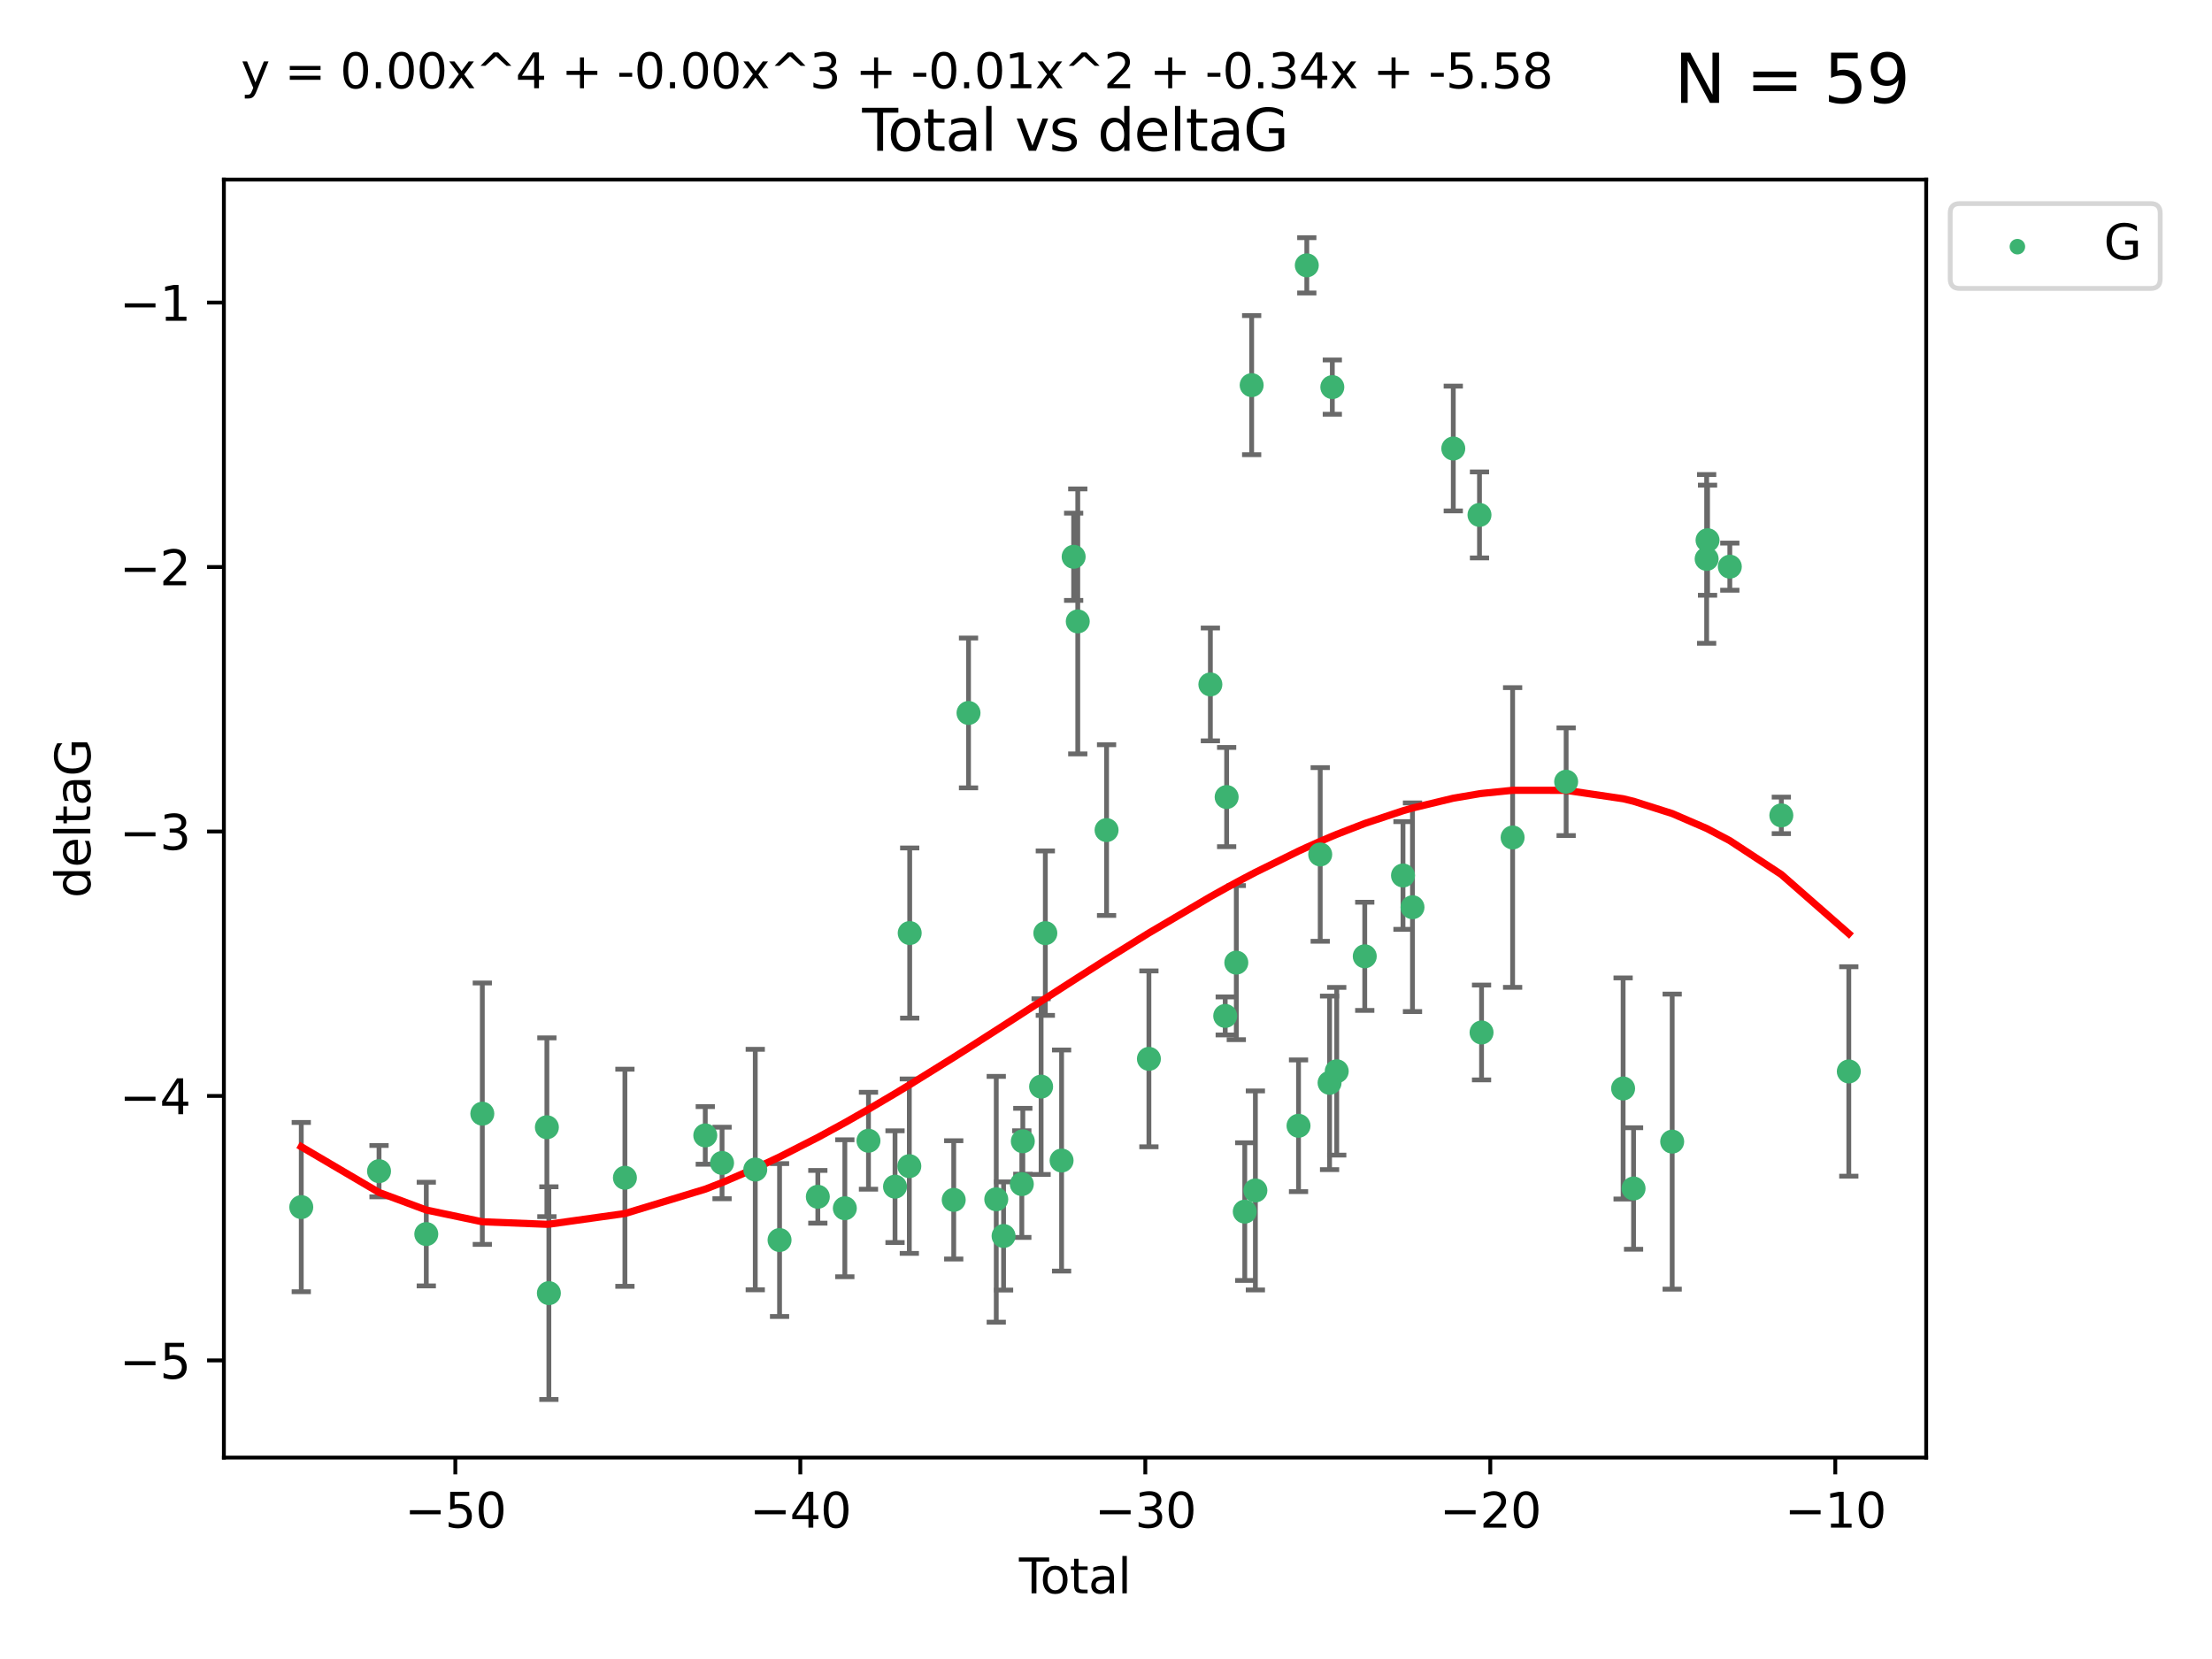 <?xml version="1.0" encoding="utf-8" standalone="no"?>
<!DOCTYPE svg PUBLIC "-//W3C//DTD SVG 1.1//EN"
  "http://www.w3.org/Graphics/SVG/1.1/DTD/svg11.dtd">
<svg xmlns:xlink="http://www.w3.org/1999/xlink" width="460.8pt" height="345.6pt" viewBox="0 0 460.8 345.6" xmlns="http://www.w3.org/2000/svg" version="1.1">
 <defs>
  <style type="text/css">*{stroke-linejoin: round; stroke-linecap: butt}</style>
 </defs>
 <g id="figure_1">
  <g id="patch_1">
   <path d="M 0 345.6 
L 460.8 345.6 
L 460.8 0 
L 0 0 
z
" style="fill: #ffffff"/>
  </g>
  <g id="axes_1">
   <g id="patch_2">
    <path d="M 46.64 303.64 
L 401.26 303.64 
L 401.26 37.411 
L 46.64 37.411 
z
" style="fill: #ffffff"/>
   </g>
   <g id="PathCollection_1">
    <defs>
     <path id="m320d00178c" d="M 0 1.118 
C 0.297 1.118 0.581 1 0.791 0.791 
C 1 0.581 1.118 0.297 1.118 0 
C 1.118 -0.297 1 -0.581 0.791 -0.791 
C 0.581 -1 0.297 -1.118 0 -1.118 
C -0.297 -1.118 -0.581 -1 -0.791 -0.791 
C -1 -0.581 -1.118 -0.297 -1.118 0 
C -1.118 0.297 -1 0.581 -0.791 0.791 
C -0.581 1 -0.297 1.118 0 1.118 
z
" style="stroke: #3cb371"/>
    </defs>
    <g clip-path="url(#p2195722dbd)">
     <use xlink:href="#m320d00178c" x="62.759" y="251.46" style="fill: #3cb371; stroke: #3cb371"/>
     <use xlink:href="#m320d00178c" x="78.96" y="243.977" style="fill: #3cb371; stroke: #3cb371"/>
     <use xlink:href="#m320d00178c" x="88.805" y="257.08" style="fill: #3cb371; stroke: #3cb371"/>
     <use xlink:href="#m320d00178c" x="100.475" y="232.001" style="fill: #3cb371; stroke: #3cb371"/>
     <use xlink:href="#m320d00178c" x="113.926" y="234.826" style="fill: #3cb371; stroke: #3cb371"/>
     <use xlink:href="#m320d00178c" x="114.341" y="269.383" style="fill: #3cb371; stroke: #3cb371"/>
     <use xlink:href="#m320d00178c" x="130.182" y="245.348" style="fill: #3cb371; stroke: #3cb371"/>
     <use xlink:href="#m320d00178c" x="146.922" y="236.528" style="fill: #3cb371; stroke: #3cb371"/>
     <use xlink:href="#m320d00178c" x="150.418" y="242.265" style="fill: #3cb371; stroke: #3cb371"/>
     <use xlink:href="#m320d00178c" x="157.336" y="243.641" style="fill: #3cb371; stroke: #3cb371"/>
     <use xlink:href="#m320d00178c" x="162.396" y="258.322" style="fill: #3cb371; stroke: #3cb371"/>
     <use xlink:href="#m320d00178c" x="170.369" y="249.312" style="fill: #3cb371; stroke: #3cb371"/>
     <use xlink:href="#m320d00178c" x="175.995" y="251.701" style="fill: #3cb371; stroke: #3cb371"/>
     <use xlink:href="#m320d00178c" x="180.92" y="237.637" style="fill: #3cb371; stroke: #3cb371"/>
     <use xlink:href="#m320d00178c" x="186.45" y="247.203" style="fill: #3cb371; stroke: #3cb371"/>
     <use xlink:href="#m320d00178c" x="189.429" y="242.932" style="fill: #3cb371; stroke: #3cb371"/>
     <use xlink:href="#m320d00178c" x="189.507" y="194.371" style="fill: #3cb371; stroke: #3cb371"/>
     <use xlink:href="#m320d00178c" x="198.678" y="249.955" style="fill: #3cb371; stroke: #3cb371"/>
     <use xlink:href="#m320d00178c" x="201.76" y="148.521" style="fill: #3cb371; stroke: #3cb371"/>
     <use xlink:href="#m320d00178c" x="207.539" y="249.833" style="fill: #3cb371; stroke: #3cb371"/>
     <use xlink:href="#m320d00178c" x="209.063" y="257.479" style="fill: #3cb371; stroke: #3cb371"/>
     <use xlink:href="#m320d00178c" x="212.864" y="246.67" style="fill: #3cb371; stroke: #3cb371"/>
     <use xlink:href="#m320d00178c" x="213.072" y="237.745" style="fill: #3cb371; stroke: #3cb371"/>
     <use xlink:href="#m320d00178c" x="216.882" y="226.364" style="fill: #3cb371; stroke: #3cb371"/>
     <use xlink:href="#m320d00178c" x="217.762" y="194.392" style="fill: #3cb371; stroke: #3cb371"/>
     <use xlink:href="#m320d00178c" x="221.148" y="241.76" style="fill: #3cb371; stroke: #3cb371"/>
     <use xlink:href="#m320d00178c" x="223.661" y="115.986" style="fill: #3cb371; stroke: #3cb371"/>
     <use xlink:href="#m320d00178c" x="224.519" y="129.453" style="fill: #3cb371; stroke: #3cb371"/>
     <use xlink:href="#m320d00178c" x="230.518" y="172.924" style="fill: #3cb371; stroke: #3cb371"/>
     <use xlink:href="#m320d00178c" x="239.339" y="220.579" style="fill: #3cb371; stroke: #3cb371"/>
     <use xlink:href="#m320d00178c" x="252.143" y="142.577" style="fill: #3cb371; stroke: #3cb371"/>
     <use xlink:href="#m320d00178c" x="255.236" y="211.638" style="fill: #3cb371; stroke: #3cb371"/>
     <use xlink:href="#m320d00178c" x="255.533" y="166.039" style="fill: #3cb371; stroke: #3cb371"/>
     <use xlink:href="#m320d00178c" x="257.546" y="200.533" style="fill: #3cb371; stroke: #3cb371"/>
     <use xlink:href="#m320d00178c" x="259.309" y="252.404" style="fill: #3cb371; stroke: #3cb371"/>
     <use xlink:href="#m320d00178c" x="260.744" y="80.232" style="fill: #3cb371; stroke: #3cb371"/>
     <use xlink:href="#m320d00178c" x="261.52" y="247.993" style="fill: #3cb371; stroke: #3cb371"/>
     <use xlink:href="#m320d00178c" x="270.506" y="234.52" style="fill: #3cb371; stroke: #3cb371"/>
     <use xlink:href="#m320d00178c" x="272.23" y="55.274" style="fill: #3cb371; stroke: #3cb371"/>
     <use xlink:href="#m320d00178c" x="275.026" y="177.996" style="fill: #3cb371; stroke: #3cb371"/>
     <use xlink:href="#m320d00178c" x="276.974" y="225.576" style="fill: #3cb371; stroke: #3cb371"/>
     <use xlink:href="#m320d00178c" x="277.547" y="80.641" style="fill: #3cb371; stroke: #3cb371"/>
     <use xlink:href="#m320d00178c" x="278.466" y="223.162" style="fill: #3cb371; stroke: #3cb371"/>
     <use xlink:href="#m320d00178c" x="284.303" y="199.216" style="fill: #3cb371; stroke: #3cb371"/>
     <use xlink:href="#m320d00178c" x="292.268" y="182.379" style="fill: #3cb371; stroke: #3cb371"/>
     <use xlink:href="#m320d00178c" x="294.248" y="188.994" style="fill: #3cb371; stroke: #3cb371"/>
     <use xlink:href="#m320d00178c" x="302.745" y="93.435" style="fill: #3cb371; stroke: #3cb371"/>
     <use xlink:href="#m320d00178c" x="308.205" y="107.266" style="fill: #3cb371; stroke: #3cb371"/>
     <use xlink:href="#m320d00178c" x="308.635" y="215.083" style="fill: #3cb371; stroke: #3cb371"/>
     <use xlink:href="#m320d00178c" x="315.106" y="174.464" style="fill: #3cb371; stroke: #3cb371"/>
     <use xlink:href="#m320d00178c" x="326.257" y="162.844" style="fill: #3cb371; stroke: #3cb371"/>
     <use xlink:href="#m320d00178c" x="338.124" y="226.749" style="fill: #3cb371; stroke: #3cb371"/>
     <use xlink:href="#m320d00178c" x="340.301" y="247.584" style="fill: #3cb371; stroke: #3cb371"/>
     <use xlink:href="#m320d00178c" x="348.347" y="237.821" style="fill: #3cb371; stroke: #3cb371"/>
     <use xlink:href="#m320d00178c" x="355.525" y="116.434" style="fill: #3cb371; stroke: #3cb371"/>
     <use xlink:href="#m320d00178c" x="355.713" y="112.537" style="fill: #3cb371; stroke: #3cb371"/>
     <use xlink:href="#m320d00178c" x="360.353" y="118.044" style="fill: #3cb371; stroke: #3cb371"/>
     <use xlink:href="#m320d00178c" x="371.084" y="169.857" style="fill: #3cb371; stroke: #3cb371"/>
     <use xlink:href="#m320d00178c" x="385.141" y="223.204" style="fill: #3cb371; stroke: #3cb371"/>
    </g>
   </g>
   <g id="matplotlib.axis_1">
    <g id="xtick_1">
     <g id="line2d_1">
      <defs>
       <path id="m85fc55cc46" d="M 0 0 
L 0 3.5 
" style="stroke: #000000; stroke-width: 0.8"/>
      </defs>
      <g>
       <use xlink:href="#m85fc55cc46" x="94.853" y="303.64" style="stroke: #000000; stroke-width: 0.8"/>
      </g>
     </g>
     <g id="text_1">
      <!-- −50 -->
      <g transform="translate(84.301 318.238)scale(0.1 -0.1)">
       <defs>
        <path id="DejaVuSans-2212" d="M 678 2272 
L 4684 2272 
L 4684 1741 
L 678 1741 
L 678 2272 
z
" transform="scale(0.016)"/>
        <path id="DejaVuSans-35" d="M 691 4666 
L 3169 4666 
L 3169 4134 
L 1269 4134 
L 1269 2991 
Q 1406 3038 1543 3061 
Q 1681 3084 1819 3084 
Q 2600 3084 3056 2656 
Q 3513 2228 3513 1497 
Q 3513 744 3044 326 
Q 2575 -91 1722 -91 
Q 1428 -91 1123 -41 
Q 819 9 494 109 
L 494 744 
Q 775 591 1075 516 
Q 1375 441 1709 441 
Q 2250 441 2565 725 
Q 2881 1009 2881 1497 
Q 2881 1984 2565 2268 
Q 2250 2553 1709 2553 
Q 1456 2553 1204 2497 
Q 953 2441 691 2322 
L 691 4666 
z
" transform="scale(0.016)"/>
        <path id="DejaVuSans-30" d="M 2034 4250 
Q 1547 4250 1301 3770 
Q 1056 3291 1056 2328 
Q 1056 1369 1301 889 
Q 1547 409 2034 409 
Q 2525 409 2770 889 
Q 3016 1369 3016 2328 
Q 3016 3291 2770 3770 
Q 2525 4250 2034 4250 
z
M 2034 4750 
Q 2819 4750 3233 4129 
Q 3647 3509 3647 2328 
Q 3647 1150 3233 529 
Q 2819 -91 2034 -91 
Q 1250 -91 836 529 
Q 422 1150 422 2328 
Q 422 3509 836 4129 
Q 1250 4750 2034 4750 
z
" transform="scale(0.016)"/>
       </defs>
       <use xlink:href="#DejaVuSans-2212"/>
       <use xlink:href="#DejaVuSans-35" x="83.789"/>
       <use xlink:href="#DejaVuSans-30" x="147.412"/>
      </g>
     </g>
    </g>
    <g id="xtick_2">
     <g id="line2d_2">
      <g>
       <use xlink:href="#m85fc55cc46" x="166.721" y="303.64" style="stroke: #000000; stroke-width: 0.8"/>
      </g>
     </g>
     <g id="text_2">
      <!-- −40 -->
      <g transform="translate(156.168 318.238)scale(0.1 -0.1)">
       <defs>
        <path id="DejaVuSans-34" d="M 2419 4116 
L 825 1625 
L 2419 1625 
L 2419 4116 
z
M 2253 4666 
L 3047 4666 
L 3047 1625 
L 3713 1625 
L 3713 1100 
L 3047 1100 
L 3047 0 
L 2419 0 
L 2419 1100 
L 313 1100 
L 313 1709 
L 2253 4666 
z
" transform="scale(0.016)"/>
       </defs>
       <use xlink:href="#DejaVuSans-2212"/>
       <use xlink:href="#DejaVuSans-34" x="83.789"/>
       <use xlink:href="#DejaVuSans-30" x="147.412"/>
      </g>
     </g>
    </g>
    <g id="xtick_3">
     <g id="line2d_3">
      <g>
       <use xlink:href="#m85fc55cc46" x="238.588" y="303.64" style="stroke: #000000; stroke-width: 0.8"/>
      </g>
     </g>
     <g id="text_3">
      <!-- −30 -->
      <g transform="translate(228.036 318.238)scale(0.1 -0.1)">
       <defs>
        <path id="DejaVuSans-33" d="M 2597 2516 
Q 3050 2419 3304 2112 
Q 3559 1806 3559 1356 
Q 3559 666 3084 287 
Q 2609 -91 1734 -91 
Q 1441 -91 1130 -33 
Q 819 25 488 141 
L 488 750 
Q 750 597 1062 519 
Q 1375 441 1716 441 
Q 2309 441 2620 675 
Q 2931 909 2931 1356 
Q 2931 1769 2642 2001 
Q 2353 2234 1838 2234 
L 1294 2234 
L 1294 2753 
L 1863 2753 
Q 2328 2753 2575 2939 
Q 2822 3125 2822 3475 
Q 2822 3834 2567 4026 
Q 2313 4219 1838 4219 
Q 1578 4219 1281 4162 
Q 984 4106 628 3988 
L 628 4550 
Q 988 4650 1302 4700 
Q 1616 4750 1894 4750 
Q 2613 4750 3031 4423 
Q 3450 4097 3450 3541 
Q 3450 3153 3228 2886 
Q 3006 2619 2597 2516 
z
" transform="scale(0.016)"/>
       </defs>
       <use xlink:href="#DejaVuSans-2212"/>
       <use xlink:href="#DejaVuSans-33" x="83.789"/>
       <use xlink:href="#DejaVuSans-30" x="147.412"/>
      </g>
     </g>
    </g>
    <g id="xtick_4">
     <g id="line2d_4">
      <g>
       <use xlink:href="#m85fc55cc46" x="310.456" y="303.64" style="stroke: #000000; stroke-width: 0.8"/>
      </g>
     </g>
     <g id="text_4">
      <!-- −20 -->
      <g transform="translate(299.904 318.238)scale(0.1 -0.1)">
       <defs>
        <path id="DejaVuSans-32" d="M 1228 531 
L 3431 531 
L 3431 0 
L 469 0 
L 469 531 
Q 828 903 1448 1529 
Q 2069 2156 2228 2338 
Q 2531 2678 2651 2914 
Q 2772 3150 2772 3378 
Q 2772 3750 2511 3984 
Q 2250 4219 1831 4219 
Q 1534 4219 1204 4116 
Q 875 4013 500 3803 
L 500 4441 
Q 881 4594 1212 4672 
Q 1544 4750 1819 4750 
Q 2544 4750 2975 4387 
Q 3406 4025 3406 3419 
Q 3406 3131 3298 2873 
Q 3191 2616 2906 2266 
Q 2828 2175 2409 1742 
Q 1991 1309 1228 531 
z
" transform="scale(0.016)"/>
       </defs>
       <use xlink:href="#DejaVuSans-2212"/>
       <use xlink:href="#DejaVuSans-32" x="83.789"/>
       <use xlink:href="#DejaVuSans-30" x="147.412"/>
      </g>
     </g>
    </g>
    <g id="xtick_5">
     <g id="line2d_5">
      <g>
       <use xlink:href="#m85fc55cc46" x="382.324" y="303.64" style="stroke: #000000; stroke-width: 0.8"/>
      </g>
     </g>
     <g id="text_5">
      <!-- −10 -->
      <g transform="translate(371.771 318.238)scale(0.1 -0.1)">
       <defs>
        <path id="DejaVuSans-31" d="M 794 531 
L 1825 531 
L 1825 4091 
L 703 3866 
L 703 4441 
L 1819 4666 
L 2450 4666 
L 2450 531 
L 3481 531 
L 3481 0 
L 794 0 
L 794 531 
z
" transform="scale(0.016)"/>
       </defs>
       <use xlink:href="#DejaVuSans-2212"/>
       <use xlink:href="#DejaVuSans-31" x="83.789"/>
       <use xlink:href="#DejaVuSans-30" x="147.412"/>
      </g>
     </g>
    </g>
    <g id="text_6">
     <!-- Total -->
     <g transform="translate(212.273 331.917)scale(0.1 -0.1)">
      <defs>
       <path id="DejaVuSans-54" d="M -19 4666 
L 3928 4666 
L 3928 4134 
L 2272 4134 
L 2272 0 
L 1638 0 
L 1638 4134 
L -19 4134 
L -19 4666 
z
" transform="scale(0.016)"/>
       <path id="DejaVuSans-6f" d="M 1959 3097 
Q 1497 3097 1228 2736 
Q 959 2375 959 1747 
Q 959 1119 1226 758 
Q 1494 397 1959 397 
Q 2419 397 2687 759 
Q 2956 1122 2956 1747 
Q 2956 2369 2687 2733 
Q 2419 3097 1959 3097 
z
M 1959 3584 
Q 2709 3584 3137 3096 
Q 3566 2609 3566 1747 
Q 3566 888 3137 398 
Q 2709 -91 1959 -91 
Q 1206 -91 779 398 
Q 353 888 353 1747 
Q 353 2609 779 3096 
Q 1206 3584 1959 3584 
z
" transform="scale(0.016)"/>
       <path id="DejaVuSans-74" d="M 1172 4494 
L 1172 3500 
L 2356 3500 
L 2356 3053 
L 1172 3053 
L 1172 1153 
Q 1172 725 1289 603 
Q 1406 481 1766 481 
L 2356 481 
L 2356 0 
L 1766 0 
Q 1100 0 847 248 
Q 594 497 594 1153 
L 594 3053 
L 172 3053 
L 172 3500 
L 594 3500 
L 594 4494 
L 1172 4494 
z
" transform="scale(0.016)"/>
       <path id="DejaVuSans-61" d="M 2194 1759 
Q 1497 1759 1228 1600 
Q 959 1441 959 1056 
Q 959 750 1161 570 
Q 1363 391 1709 391 
Q 2188 391 2477 730 
Q 2766 1069 2766 1631 
L 2766 1759 
L 2194 1759 
z
M 3341 1997 
L 3341 0 
L 2766 0 
L 2766 531 
Q 2569 213 2275 61 
Q 1981 -91 1556 -91 
Q 1019 -91 701 211 
Q 384 513 384 1019 
Q 384 1609 779 1909 
Q 1175 2209 1959 2209 
L 2766 2209 
L 2766 2266 
Q 2766 2663 2505 2880 
Q 2244 3097 1772 3097 
Q 1472 3097 1187 3025 
Q 903 2953 641 2809 
L 641 3341 
Q 956 3463 1253 3523 
Q 1550 3584 1831 3584 
Q 2591 3584 2966 3190 
Q 3341 2797 3341 1997 
z
" transform="scale(0.016)"/>
       <path id="DejaVuSans-6c" d="M 603 4863 
L 1178 4863 
L 1178 0 
L 603 0 
L 603 4863 
z
" transform="scale(0.016)"/>
      </defs>
      <use xlink:href="#DejaVuSans-54"/>
      <use xlink:href="#DejaVuSans-6f" x="44.084"/>
      <use xlink:href="#DejaVuSans-74" x="105.266"/>
      <use xlink:href="#DejaVuSans-61" x="144.475"/>
      <use xlink:href="#DejaVuSans-6c" x="205.754"/>
     </g>
    </g>
   </g>
   <g id="matplotlib.axis_2">
    <g id="ytick_1">
     <g id="line2d_6">
      <defs>
       <path id="mfdc7b30bdd" d="M 0 0 
L -3.5 0 
" style="stroke: #000000; stroke-width: 0.8"/>
      </defs>
      <g>
       <use xlink:href="#mfdc7b30bdd" x="46.64" y="283.398" style="stroke: #000000; stroke-width: 0.8"/>
      </g>
     </g>
     <g id="text_7">
      <!-- −5 -->
      <g transform="translate(24.898 287.197)scale(0.1 -0.1)">
       <use xlink:href="#DejaVuSans-2212"/>
       <use xlink:href="#DejaVuSans-35" x="83.789"/>
      </g>
     </g>
    </g>
    <g id="ytick_2">
     <g id="line2d_7">
      <g>
       <use xlink:href="#mfdc7b30bdd" x="46.64" y="228.306" style="stroke: #000000; stroke-width: 0.8"/>
      </g>
     </g>
     <g id="text_8">
      <!-- −4 -->
      <g transform="translate(24.898 232.105)scale(0.1 -0.1)">
       <use xlink:href="#DejaVuSans-2212"/>
       <use xlink:href="#DejaVuSans-34" x="83.789"/>
      </g>
     </g>
    </g>
    <g id="ytick_3">
     <g id="line2d_8">
      <g>
       <use xlink:href="#mfdc7b30bdd" x="46.64" y="173.213" style="stroke: #000000; stroke-width: 0.8"/>
      </g>
     </g>
     <g id="text_9">
      <!-- −3 -->
      <g transform="translate(24.898 177.012)scale(0.1 -0.1)">
       <use xlink:href="#DejaVuSans-2212"/>
       <use xlink:href="#DejaVuSans-33" x="83.789"/>
      </g>
     </g>
    </g>
    <g id="ytick_4">
     <g id="line2d_9">
      <g>
       <use xlink:href="#mfdc7b30bdd" x="46.64" y="118.12" style="stroke: #000000; stroke-width: 0.8"/>
      </g>
     </g>
     <g id="text_10">
      <!-- −2 -->
      <g transform="translate(24.898 121.919)scale(0.1 -0.1)">
       <use xlink:href="#DejaVuSans-2212"/>
       <use xlink:href="#DejaVuSans-32" x="83.789"/>
      </g>
     </g>
    </g>
    <g id="ytick_5">
     <g id="line2d_10">
      <g>
       <use xlink:href="#mfdc7b30bdd" x="46.64" y="63.027" style="stroke: #000000; stroke-width: 0.8"/>
      </g>
     </g>
     <g id="text_11">
      <!-- −1 -->
      <g transform="translate(24.898 66.827)scale(0.1 -0.1)">
       <use xlink:href="#DejaVuSans-2212"/>
       <use xlink:href="#DejaVuSans-31" x="83.789"/>
      </g>
     </g>
    </g>
    <g id="text_12">
     <!-- deltaG -->
     <g transform="translate(18.818 187.064)rotate(-90)scale(0.1 -0.1)">
      <defs>
       <path id="DejaVuSans-64" d="M 2906 2969 
L 2906 4863 
L 3481 4863 
L 3481 0 
L 2906 0 
L 2906 525 
Q 2725 213 2448 61 
Q 2172 -91 1784 -91 
Q 1150 -91 751 415 
Q 353 922 353 1747 
Q 353 2572 751 3078 
Q 1150 3584 1784 3584 
Q 2172 3584 2448 3432 
Q 2725 3281 2906 2969 
z
M 947 1747 
Q 947 1113 1208 752 
Q 1469 391 1925 391 
Q 2381 391 2643 752 
Q 2906 1113 2906 1747 
Q 2906 2381 2643 2742 
Q 2381 3103 1925 3103 
Q 1469 3103 1208 2742 
Q 947 2381 947 1747 
z
" transform="scale(0.016)"/>
       <path id="DejaVuSans-65" d="M 3597 1894 
L 3597 1613 
L 953 1613 
Q 991 1019 1311 708 
Q 1631 397 2203 397 
Q 2534 397 2845 478 
Q 3156 559 3463 722 
L 3463 178 
Q 3153 47 2828 -22 
Q 2503 -91 2169 -91 
Q 1331 -91 842 396 
Q 353 884 353 1716 
Q 353 2575 817 3079 
Q 1281 3584 2069 3584 
Q 2775 3584 3186 3129 
Q 3597 2675 3597 1894 
z
M 3022 2063 
Q 3016 2534 2758 2815 
Q 2500 3097 2075 3097 
Q 1594 3097 1305 2825 
Q 1016 2553 972 2059 
L 3022 2063 
z
" transform="scale(0.016)"/>
       <path id="DejaVuSans-47" d="M 3809 666 
L 3809 1919 
L 2778 1919 
L 2778 2438 
L 4434 2438 
L 4434 434 
Q 4069 175 3628 42 
Q 3188 -91 2688 -91 
Q 1594 -91 976 548 
Q 359 1188 359 2328 
Q 359 3472 976 4111 
Q 1594 4750 2688 4750 
Q 3144 4750 3555 4637 
Q 3966 4525 4313 4306 
L 4313 3634 
Q 3963 3931 3569 4081 
Q 3175 4231 2741 4231 
Q 1884 4231 1454 3753 
Q 1025 3275 1025 2328 
Q 1025 1384 1454 906 
Q 1884 428 2741 428 
Q 3075 428 3337 486 
Q 3600 544 3809 666 
z
" transform="scale(0.016)"/>
      </defs>
      <use xlink:href="#DejaVuSans-64"/>
      <use xlink:href="#DejaVuSans-65" x="63.477"/>
      <use xlink:href="#DejaVuSans-6c" x="125"/>
      <use xlink:href="#DejaVuSans-74" x="152.783"/>
      <use xlink:href="#DejaVuSans-61" x="191.992"/>
      <use xlink:href="#DejaVuSans-47" x="253.271"/>
     </g>
    </g>
   </g>
   <g id="LineCollection_1">
    <path d="M 62.759 269.092 
L 62.759 233.829 
" clip-path="url(#p2195722dbd)" style="fill: none; stroke: #696969"/>
    <path d="M 78.96 249.325 
L 78.96 238.63 
" clip-path="url(#p2195722dbd)" style="fill: none; stroke: #696969"/>
    <path d="M 88.805 267.88 
L 88.805 246.279 
" clip-path="url(#p2195722dbd)" style="fill: none; stroke: #696969"/>
    <path d="M 100.475 259.227 
L 100.475 204.776 
" clip-path="url(#p2195722dbd)" style="fill: none; stroke: #696969"/>
    <path d="M 113.926 253.445 
L 113.926 216.207 
" clip-path="url(#p2195722dbd)" style="fill: none; stroke: #696969"/>
    <path d="M 114.341 291.539 
L 114.341 247.227 
" clip-path="url(#p2195722dbd)" style="fill: none; stroke: #696969"/>
    <path d="M 130.182 267.963 
L 130.182 222.734 
" clip-path="url(#p2195722dbd)" style="fill: none; stroke: #696969"/>
    <path d="M 146.922 242.53 
L 146.922 230.526 
" clip-path="url(#p2195722dbd)" style="fill: none; stroke: #696969"/>
    <path d="M 150.418 249.716 
L 150.418 234.814 
" clip-path="url(#p2195722dbd)" style="fill: none; stroke: #696969"/>
    <path d="M 157.336 268.691 
L 157.336 218.592 
" clip-path="url(#p2195722dbd)" style="fill: none; stroke: #696969"/>
    <path d="M 162.396 274.245 
L 162.396 242.4 
" clip-path="url(#p2195722dbd)" style="fill: none; stroke: #696969"/>
    <path d="M 170.369 254.802 
L 170.369 243.822 
" clip-path="url(#p2195722dbd)" style="fill: none; stroke: #696969"/>
    <path d="M 175.995 265.966 
L 175.995 237.436 
" clip-path="url(#p2195722dbd)" style="fill: none; stroke: #696969"/>
    <path d="M 180.92 247.729 
L 180.92 227.544 
" clip-path="url(#p2195722dbd)" style="fill: none; stroke: #696969"/>
    <path d="M 186.45 258.838 
L 186.45 235.568 
" clip-path="url(#p2195722dbd)" style="fill: none; stroke: #696969"/>
    <path d="M 189.429 261.099 
L 189.429 224.764 
" clip-path="url(#p2195722dbd)" style="fill: none; stroke: #696969"/>
    <path d="M 189.507 212.092 
L 189.507 176.65 
" clip-path="url(#p2195722dbd)" style="fill: none; stroke: #696969"/>
    <path d="M 198.678 262.276 
L 198.678 237.633 
" clip-path="url(#p2195722dbd)" style="fill: none; stroke: #696969"/>
    <path d="M 201.76 164.126 
L 201.76 132.916 
" clip-path="url(#p2195722dbd)" style="fill: none; stroke: #696969"/>
    <path d="M 207.539 275.436 
L 207.539 224.23 
" clip-path="url(#p2195722dbd)" style="fill: none; stroke: #696969"/>
    <path d="M 209.063 268.748 
L 209.063 246.21 
" clip-path="url(#p2195722dbd)" style="fill: none; stroke: #696969"/>
    <path d="M 212.864 257.779 
L 212.864 235.561 
" clip-path="url(#p2195722dbd)" style="fill: none; stroke: #696969"/>
    <path d="M 213.072 244.605 
L 213.072 230.885 
" clip-path="url(#p2195722dbd)" style="fill: none; stroke: #696969"/>
    <path d="M 216.882 244.657 
L 216.882 208.07 
" clip-path="url(#p2195722dbd)" style="fill: none; stroke: #696969"/>
    <path d="M 217.762 211.519 
L 217.762 177.266 
" clip-path="url(#p2195722dbd)" style="fill: none; stroke: #696969"/>
    <path d="M 221.148 264.791 
L 221.148 218.73 
" clip-path="url(#p2195722dbd)" style="fill: none; stroke: #696969"/>
    <path d="M 223.661 125.071 
L 223.661 106.901 
" clip-path="url(#p2195722dbd)" style="fill: none; stroke: #696969"/>
    <path d="M 224.519 157.054 
L 224.519 101.852 
" clip-path="url(#p2195722dbd)" style="fill: none; stroke: #696969"/>
    <path d="M 230.518 190.704 
L 230.518 155.144 
" clip-path="url(#p2195722dbd)" style="fill: none; stroke: #696969"/>
    <path d="M 239.339 238.897 
L 239.339 202.262 
" clip-path="url(#p2195722dbd)" style="fill: none; stroke: #696969"/>
    <path d="M 252.143 154.332 
L 252.143 130.822 
" clip-path="url(#p2195722dbd)" style="fill: none; stroke: #696969"/>
    <path d="M 255.236 215.596 
L 255.236 207.68 
" clip-path="url(#p2195722dbd)" style="fill: none; stroke: #696969"/>
    <path d="M 255.533 176.372 
L 255.533 155.705 
" clip-path="url(#p2195722dbd)" style="fill: none; stroke: #696969"/>
    <path d="M 257.546 216.578 
L 257.546 184.488 
" clip-path="url(#p2195722dbd)" style="fill: none; stroke: #696969"/>
    <path d="M 259.309 266.745 
L 259.309 238.062 
" clip-path="url(#p2195722dbd)" style="fill: none; stroke: #696969"/>
    <path d="M 260.744 94.723 
L 260.744 65.741 
" clip-path="url(#p2195722dbd)" style="fill: none; stroke: #696969"/>
    <path d="M 261.52 268.722 
L 261.52 227.263 
" clip-path="url(#p2195722dbd)" style="fill: none; stroke: #696969"/>
    <path d="M 270.506 248.237 
L 270.506 220.803 
" clip-path="url(#p2195722dbd)" style="fill: none; stroke: #696969"/>
    <path d="M 272.23 61.035 
L 272.23 49.513 
" clip-path="url(#p2195722dbd)" style="fill: none; stroke: #696969"/>
    <path d="M 275.026 196.084 
L 275.026 159.908 
" clip-path="url(#p2195722dbd)" style="fill: none; stroke: #696969"/>
    <path d="M 276.974 243.651 
L 276.974 207.502 
" clip-path="url(#p2195722dbd)" style="fill: none; stroke: #696969"/>
    <path d="M 277.547 86.292 
L 277.547 74.989 
" clip-path="url(#p2195722dbd)" style="fill: none; stroke: #696969"/>
    <path d="M 278.466 240.632 
L 278.466 205.691 
" clip-path="url(#p2195722dbd)" style="fill: none; stroke: #696969"/>
    <path d="M 284.303 210.485 
L 284.303 187.947 
" clip-path="url(#p2195722dbd)" style="fill: none; stroke: #696969"/>
    <path d="M 292.268 193.597 
L 292.268 171.16 
" clip-path="url(#p2195722dbd)" style="fill: none; stroke: #696969"/>
    <path d="M 294.248 210.725 
L 294.248 167.263 
" clip-path="url(#p2195722dbd)" style="fill: none; stroke: #696969"/>
    <path d="M 302.745 106.434 
L 302.745 80.437 
" clip-path="url(#p2195722dbd)" style="fill: none; stroke: #696969"/>
    <path d="M 308.205 116.225 
L 308.205 98.307 
" clip-path="url(#p2195722dbd)" style="fill: none; stroke: #696969"/>
    <path d="M 308.635 224.964 
L 308.635 205.203 
" clip-path="url(#p2195722dbd)" style="fill: none; stroke: #696969"/>
    <path d="M 315.106 205.681 
L 315.106 143.247 
" clip-path="url(#p2195722dbd)" style="fill: none; stroke: #696969"/>
    <path d="M 326.257 174.063 
L 326.257 151.626 
" clip-path="url(#p2195722dbd)" style="fill: none; stroke: #696969"/>
    <path d="M 338.124 249.779 
L 338.124 203.719 
" clip-path="url(#p2195722dbd)" style="fill: none; stroke: #696969"/>
    <path d="M 340.301 260.242 
L 340.301 234.927 
" clip-path="url(#p2195722dbd)" style="fill: none; stroke: #696969"/>
    <path d="M 348.347 268.555 
L 348.347 207.088 
" clip-path="url(#p2195722dbd)" style="fill: none; stroke: #696969"/>
    <path d="M 355.525 134.01 
L 355.525 98.858 
" clip-path="url(#p2195722dbd)" style="fill: none; stroke: #696969"/>
    <path d="M 355.713 124.003 
L 355.713 101.07 
" clip-path="url(#p2195722dbd)" style="fill: none; stroke: #696969"/>
    <path d="M 360.353 122.954 
L 360.353 113.134 
" clip-path="url(#p2195722dbd)" style="fill: none; stroke: #696969"/>
    <path d="M 371.084 173.663 
L 371.084 166.05 
" clip-path="url(#p2195722dbd)" style="fill: none; stroke: #696969"/>
    <path d="M 385.141 245.02 
L 385.141 201.387 
" clip-path="url(#p2195722dbd)" style="fill: none; stroke: #696969"/>
   </g>
   <g id="line2d_11">
    <defs>
     <path id="m0a80d3f5f0" d="M 2 0 
L -2 -0 
" style="stroke: #696969"/>
    </defs>
    <g clip-path="url(#p2195722dbd)">
     <use xlink:href="#m0a80d3f5f0" x="62.759" y="269.092" style="fill: #696969; stroke: #696969"/>
     <use xlink:href="#m0a80d3f5f0" x="78.96" y="249.325" style="fill: #696969; stroke: #696969"/>
     <use xlink:href="#m0a80d3f5f0" x="88.805" y="267.88" style="fill: #696969; stroke: #696969"/>
     <use xlink:href="#m0a80d3f5f0" x="100.475" y="259.227" style="fill: #696969; stroke: #696969"/>
     <use xlink:href="#m0a80d3f5f0" x="113.926" y="253.445" style="fill: #696969; stroke: #696969"/>
     <use xlink:href="#m0a80d3f5f0" x="114.341" y="291.539" style="fill: #696969; stroke: #696969"/>
     <use xlink:href="#m0a80d3f5f0" x="130.182" y="267.963" style="fill: #696969; stroke: #696969"/>
     <use xlink:href="#m0a80d3f5f0" x="146.922" y="242.53" style="fill: #696969; stroke: #696969"/>
     <use xlink:href="#m0a80d3f5f0" x="150.418" y="249.716" style="fill: #696969; stroke: #696969"/>
     <use xlink:href="#m0a80d3f5f0" x="157.336" y="268.691" style="fill: #696969; stroke: #696969"/>
     <use xlink:href="#m0a80d3f5f0" x="162.396" y="274.245" style="fill: #696969; stroke: #696969"/>
     <use xlink:href="#m0a80d3f5f0" x="170.369" y="254.802" style="fill: #696969; stroke: #696969"/>
     <use xlink:href="#m0a80d3f5f0" x="175.995" y="265.966" style="fill: #696969; stroke: #696969"/>
     <use xlink:href="#m0a80d3f5f0" x="180.92" y="247.729" style="fill: #696969; stroke: #696969"/>
     <use xlink:href="#m0a80d3f5f0" x="186.45" y="258.838" style="fill: #696969; stroke: #696969"/>
     <use xlink:href="#m0a80d3f5f0" x="189.429" y="261.099" style="fill: #696969; stroke: #696969"/>
     <use xlink:href="#m0a80d3f5f0" x="189.507" y="212.092" style="fill: #696969; stroke: #696969"/>
     <use xlink:href="#m0a80d3f5f0" x="198.678" y="262.276" style="fill: #696969; stroke: #696969"/>
     <use xlink:href="#m0a80d3f5f0" x="201.76" y="164.126" style="fill: #696969; stroke: #696969"/>
     <use xlink:href="#m0a80d3f5f0" x="207.539" y="275.436" style="fill: #696969; stroke: #696969"/>
     <use xlink:href="#m0a80d3f5f0" x="209.063" y="268.748" style="fill: #696969; stroke: #696969"/>
     <use xlink:href="#m0a80d3f5f0" x="212.864" y="257.779" style="fill: #696969; stroke: #696969"/>
     <use xlink:href="#m0a80d3f5f0" x="213.072" y="244.605" style="fill: #696969; stroke: #696969"/>
     <use xlink:href="#m0a80d3f5f0" x="216.882" y="244.657" style="fill: #696969; stroke: #696969"/>
     <use xlink:href="#m0a80d3f5f0" x="217.762" y="211.519" style="fill: #696969; stroke: #696969"/>
     <use xlink:href="#m0a80d3f5f0" x="221.148" y="264.791" style="fill: #696969; stroke: #696969"/>
     <use xlink:href="#m0a80d3f5f0" x="223.661" y="125.071" style="fill: #696969; stroke: #696969"/>
     <use xlink:href="#m0a80d3f5f0" x="224.519" y="157.054" style="fill: #696969; stroke: #696969"/>
     <use xlink:href="#m0a80d3f5f0" x="230.518" y="190.704" style="fill: #696969; stroke: #696969"/>
     <use xlink:href="#m0a80d3f5f0" x="239.339" y="238.897" style="fill: #696969; stroke: #696969"/>
     <use xlink:href="#m0a80d3f5f0" x="252.143" y="154.332" style="fill: #696969; stroke: #696969"/>
     <use xlink:href="#m0a80d3f5f0" x="255.236" y="215.596" style="fill: #696969; stroke: #696969"/>
     <use xlink:href="#m0a80d3f5f0" x="255.533" y="176.372" style="fill: #696969; stroke: #696969"/>
     <use xlink:href="#m0a80d3f5f0" x="257.546" y="216.578" style="fill: #696969; stroke: #696969"/>
     <use xlink:href="#m0a80d3f5f0" x="259.309" y="266.745" style="fill: #696969; stroke: #696969"/>
     <use xlink:href="#m0a80d3f5f0" x="260.744" y="94.723" style="fill: #696969; stroke: #696969"/>
     <use xlink:href="#m0a80d3f5f0" x="261.52" y="268.722" style="fill: #696969; stroke: #696969"/>
     <use xlink:href="#m0a80d3f5f0" x="270.506" y="248.237" style="fill: #696969; stroke: #696969"/>
     <use xlink:href="#m0a80d3f5f0" x="272.23" y="61.035" style="fill: #696969; stroke: #696969"/>
     <use xlink:href="#m0a80d3f5f0" x="275.026" y="196.084" style="fill: #696969; stroke: #696969"/>
     <use xlink:href="#m0a80d3f5f0" x="276.974" y="243.651" style="fill: #696969; stroke: #696969"/>
     <use xlink:href="#m0a80d3f5f0" x="277.547" y="86.292" style="fill: #696969; stroke: #696969"/>
     <use xlink:href="#m0a80d3f5f0" x="278.466" y="240.632" style="fill: #696969; stroke: #696969"/>
     <use xlink:href="#m0a80d3f5f0" x="284.303" y="210.485" style="fill: #696969; stroke: #696969"/>
     <use xlink:href="#m0a80d3f5f0" x="292.268" y="193.597" style="fill: #696969; stroke: #696969"/>
     <use xlink:href="#m0a80d3f5f0" x="294.248" y="210.725" style="fill: #696969; stroke: #696969"/>
     <use xlink:href="#m0a80d3f5f0" x="302.745" y="106.434" style="fill: #696969; stroke: #696969"/>
     <use xlink:href="#m0a80d3f5f0" x="308.205" y="116.225" style="fill: #696969; stroke: #696969"/>
     <use xlink:href="#m0a80d3f5f0" x="308.635" y="224.964" style="fill: #696969; stroke: #696969"/>
     <use xlink:href="#m0a80d3f5f0" x="315.106" y="205.681" style="fill: #696969; stroke: #696969"/>
     <use xlink:href="#m0a80d3f5f0" x="326.257" y="174.063" style="fill: #696969; stroke: #696969"/>
     <use xlink:href="#m0a80d3f5f0" x="338.124" y="249.779" style="fill: #696969; stroke: #696969"/>
     <use xlink:href="#m0a80d3f5f0" x="340.301" y="260.242" style="fill: #696969; stroke: #696969"/>
     <use xlink:href="#m0a80d3f5f0" x="348.347" y="268.555" style="fill: #696969; stroke: #696969"/>
     <use xlink:href="#m0a80d3f5f0" x="355.525" y="134.01" style="fill: #696969; stroke: #696969"/>
     <use xlink:href="#m0a80d3f5f0" x="355.713" y="124.003" style="fill: #696969; stroke: #696969"/>
     <use xlink:href="#m0a80d3f5f0" x="360.353" y="122.954" style="fill: #696969; stroke: #696969"/>
     <use xlink:href="#m0a80d3f5f0" x="371.084" y="173.663" style="fill: #696969; stroke: #696969"/>
     <use xlink:href="#m0a80d3f5f0" x="385.141" y="245.02" style="fill: #696969; stroke: #696969"/>
    </g>
   </g>
   <g id="line2d_12">
    <g clip-path="url(#p2195722dbd)">
     <use xlink:href="#m0a80d3f5f0" x="62.759" y="233.829" style="fill: #696969; stroke: #696969"/>
     <use xlink:href="#m0a80d3f5f0" x="78.96" y="238.63" style="fill: #696969; stroke: #696969"/>
     <use xlink:href="#m0a80d3f5f0" x="88.805" y="246.279" style="fill: #696969; stroke: #696969"/>
     <use xlink:href="#m0a80d3f5f0" x="100.475" y="204.776" style="fill: #696969; stroke: #696969"/>
     <use xlink:href="#m0a80d3f5f0" x="113.926" y="216.207" style="fill: #696969; stroke: #696969"/>
     <use xlink:href="#m0a80d3f5f0" x="114.341" y="247.227" style="fill: #696969; stroke: #696969"/>
     <use xlink:href="#m0a80d3f5f0" x="130.182" y="222.734" style="fill: #696969; stroke: #696969"/>
     <use xlink:href="#m0a80d3f5f0" x="146.922" y="230.526" style="fill: #696969; stroke: #696969"/>
     <use xlink:href="#m0a80d3f5f0" x="150.418" y="234.814" style="fill: #696969; stroke: #696969"/>
     <use xlink:href="#m0a80d3f5f0" x="157.336" y="218.592" style="fill: #696969; stroke: #696969"/>
     <use xlink:href="#m0a80d3f5f0" x="162.396" y="242.4" style="fill: #696969; stroke: #696969"/>
     <use xlink:href="#m0a80d3f5f0" x="170.369" y="243.822" style="fill: #696969; stroke: #696969"/>
     <use xlink:href="#m0a80d3f5f0" x="175.995" y="237.436" style="fill: #696969; stroke: #696969"/>
     <use xlink:href="#m0a80d3f5f0" x="180.92" y="227.544" style="fill: #696969; stroke: #696969"/>
     <use xlink:href="#m0a80d3f5f0" x="186.45" y="235.568" style="fill: #696969; stroke: #696969"/>
     <use xlink:href="#m0a80d3f5f0" x="189.429" y="224.764" style="fill: #696969; stroke: #696969"/>
     <use xlink:href="#m0a80d3f5f0" x="189.507" y="176.65" style="fill: #696969; stroke: #696969"/>
     <use xlink:href="#m0a80d3f5f0" x="198.678" y="237.633" style="fill: #696969; stroke: #696969"/>
     <use xlink:href="#m0a80d3f5f0" x="201.76" y="132.916" style="fill: #696969; stroke: #696969"/>
     <use xlink:href="#m0a80d3f5f0" x="207.539" y="224.23" style="fill: #696969; stroke: #696969"/>
     <use xlink:href="#m0a80d3f5f0" x="209.063" y="246.21" style="fill: #696969; stroke: #696969"/>
     <use xlink:href="#m0a80d3f5f0" x="212.864" y="235.561" style="fill: #696969; stroke: #696969"/>
     <use xlink:href="#m0a80d3f5f0" x="213.072" y="230.885" style="fill: #696969; stroke: #696969"/>
     <use xlink:href="#m0a80d3f5f0" x="216.882" y="208.07" style="fill: #696969; stroke: #696969"/>
     <use xlink:href="#m0a80d3f5f0" x="217.762" y="177.266" style="fill: #696969; stroke: #696969"/>
     <use xlink:href="#m0a80d3f5f0" x="221.148" y="218.73" style="fill: #696969; stroke: #696969"/>
     <use xlink:href="#m0a80d3f5f0" x="223.661" y="106.901" style="fill: #696969; stroke: #696969"/>
     <use xlink:href="#m0a80d3f5f0" x="224.519" y="101.852" style="fill: #696969; stroke: #696969"/>
     <use xlink:href="#m0a80d3f5f0" x="230.518" y="155.144" style="fill: #696969; stroke: #696969"/>
     <use xlink:href="#m0a80d3f5f0" x="239.339" y="202.262" style="fill: #696969; stroke: #696969"/>
     <use xlink:href="#m0a80d3f5f0" x="252.143" y="130.822" style="fill: #696969; stroke: #696969"/>
     <use xlink:href="#m0a80d3f5f0" x="255.236" y="207.68" style="fill: #696969; stroke: #696969"/>
     <use xlink:href="#m0a80d3f5f0" x="255.533" y="155.705" style="fill: #696969; stroke: #696969"/>
     <use xlink:href="#m0a80d3f5f0" x="257.546" y="184.488" style="fill: #696969; stroke: #696969"/>
     <use xlink:href="#m0a80d3f5f0" x="259.309" y="238.062" style="fill: #696969; stroke: #696969"/>
     <use xlink:href="#m0a80d3f5f0" x="260.744" y="65.741" style="fill: #696969; stroke: #696969"/>
     <use xlink:href="#m0a80d3f5f0" x="261.52" y="227.263" style="fill: #696969; stroke: #696969"/>
     <use xlink:href="#m0a80d3f5f0" x="270.506" y="220.803" style="fill: #696969; stroke: #696969"/>
     <use xlink:href="#m0a80d3f5f0" x="272.23" y="49.513" style="fill: #696969; stroke: #696969"/>
     <use xlink:href="#m0a80d3f5f0" x="275.026" y="159.908" style="fill: #696969; stroke: #696969"/>
     <use xlink:href="#m0a80d3f5f0" x="276.974" y="207.502" style="fill: #696969; stroke: #696969"/>
     <use xlink:href="#m0a80d3f5f0" x="277.547" y="74.989" style="fill: #696969; stroke: #696969"/>
     <use xlink:href="#m0a80d3f5f0" x="278.466" y="205.691" style="fill: #696969; stroke: #696969"/>
     <use xlink:href="#m0a80d3f5f0" x="284.303" y="187.947" style="fill: #696969; stroke: #696969"/>
     <use xlink:href="#m0a80d3f5f0" x="292.268" y="171.16" style="fill: #696969; stroke: #696969"/>
     <use xlink:href="#m0a80d3f5f0" x="294.248" y="167.263" style="fill: #696969; stroke: #696969"/>
     <use xlink:href="#m0a80d3f5f0" x="302.745" y="80.437" style="fill: #696969; stroke: #696969"/>
     <use xlink:href="#m0a80d3f5f0" x="308.205" y="98.307" style="fill: #696969; stroke: #696969"/>
     <use xlink:href="#m0a80d3f5f0" x="308.635" y="205.203" style="fill: #696969; stroke: #696969"/>
     <use xlink:href="#m0a80d3f5f0" x="315.106" y="143.247" style="fill: #696969; stroke: #696969"/>
     <use xlink:href="#m0a80d3f5f0" x="326.257" y="151.626" style="fill: #696969; stroke: #696969"/>
     <use xlink:href="#m0a80d3f5f0" x="338.124" y="203.719" style="fill: #696969; stroke: #696969"/>
     <use xlink:href="#m0a80d3f5f0" x="340.301" y="234.927" style="fill: #696969; stroke: #696969"/>
     <use xlink:href="#m0a80d3f5f0" x="348.347" y="207.088" style="fill: #696969; stroke: #696969"/>
     <use xlink:href="#m0a80d3f5f0" x="355.525" y="98.858" style="fill: #696969; stroke: #696969"/>
     <use xlink:href="#m0a80d3f5f0" x="355.713" y="101.07" style="fill: #696969; stroke: #696969"/>
     <use xlink:href="#m0a80d3f5f0" x="360.353" y="113.134" style="fill: #696969; stroke: #696969"/>
     <use xlink:href="#m0a80d3f5f0" x="371.084" y="166.05" style="fill: #696969; stroke: #696969"/>
     <use xlink:href="#m0a80d3f5f0" x="385.141" y="201.387" style="fill: #696969; stroke: #696969"/>
    </g>
   </g>
   <g id="line2d_13">
    <path d="M 62.759 238.889 
L 78.96 248.411 
L 88.805 252.07 
L 100.475 254.519 
L 113.926 255.044 
L 114.341 255.024 
L 130.182 252.801 
L 146.922 247.721 
L 150.418 246.357 
L 157.336 243.39 
L 162.396 241.012 
L 170.369 236.95 
L 175.995 233.882 
L 180.92 231.076 
L 186.45 227.813 
L 189.429 226.011 
L 189.507 225.963 
L 198.678 220.265 
L 201.76 218.311 
L 207.539 214.609 
L 209.063 213.628 
L 212.864 211.174 
L 213.072 211.04 
L 216.882 208.577 
L 217.762 208.009 
L 221.148 205.825 
L 223.661 204.21 
L 224.519 203.66 
L 230.518 199.842 
L 239.339 194.356 
L 252.143 186.813 
L 255.236 185.089 
L 255.533 184.926 
L 257.546 183.83 
L 259.309 182.887 
L 260.744 182.132 
L 261.52 181.728 
L 270.506 177.3 
L 272.23 176.507 
L 275.026 175.264 
L 276.974 174.43 
L 277.547 174.19 
L 278.466 173.81 
L 284.303 171.544 
L 292.268 168.896 
L 294.248 168.323 
L 302.745 166.282 
L 308.205 165.351 
L 308.635 165.291 
L 315.106 164.633 
L 326.257 164.643 
L 338.124 166.392 
L 340.301 166.921 
L 348.347 169.474 
L 355.525 172.577 
L 355.713 172.669 
L 360.353 175.124 
L 371.084 182.174 
L 385.141 194.5 
" clip-path="url(#p2195722dbd)" style="fill: none; stroke: #ff0000; stroke-width: 1.5; stroke-linecap: square"/>
   </g>
   <g id="line2d_14">
    <defs>
     <path id="m1903bbd8e8" d="M 0 2 
C 0.53 2 1.039 1.789 1.414 1.414 
C 1.789 1.039 2 0.53 2 0 
C 2 -0.53 1.789 -1.039 1.414 -1.414 
C 1.039 -1.789 0.53 -2 0 -2 
C -0.53 -2 -1.039 -1.789 -1.414 -1.414 
C -1.789 -1.039 -2 -0.53 -2 0 
C -2 0.53 -1.789 1.039 -1.414 1.414 
C -1.039 1.789 -0.53 2 0 2 
z
" style="stroke: #3cb371"/>
    </defs>
    <g clip-path="url(#p2195722dbd)">
     <use xlink:href="#m1903bbd8e8" x="62.759" y="251.46" style="fill: #3cb371; stroke: #3cb371"/>
     <use xlink:href="#m1903bbd8e8" x="78.96" y="243.977" style="fill: #3cb371; stroke: #3cb371"/>
     <use xlink:href="#m1903bbd8e8" x="88.805" y="257.08" style="fill: #3cb371; stroke: #3cb371"/>
     <use xlink:href="#m1903bbd8e8" x="100.475" y="232.001" style="fill: #3cb371; stroke: #3cb371"/>
     <use xlink:href="#m1903bbd8e8" x="113.926" y="234.826" style="fill: #3cb371; stroke: #3cb371"/>
     <use xlink:href="#m1903bbd8e8" x="114.341" y="269.383" style="fill: #3cb371; stroke: #3cb371"/>
     <use xlink:href="#m1903bbd8e8" x="130.182" y="245.348" style="fill: #3cb371; stroke: #3cb371"/>
     <use xlink:href="#m1903bbd8e8" x="146.922" y="236.528" style="fill: #3cb371; stroke: #3cb371"/>
     <use xlink:href="#m1903bbd8e8" x="150.418" y="242.265" style="fill: #3cb371; stroke: #3cb371"/>
     <use xlink:href="#m1903bbd8e8" x="157.336" y="243.641" style="fill: #3cb371; stroke: #3cb371"/>
     <use xlink:href="#m1903bbd8e8" x="162.396" y="258.322" style="fill: #3cb371; stroke: #3cb371"/>
     <use xlink:href="#m1903bbd8e8" x="170.369" y="249.312" style="fill: #3cb371; stroke: #3cb371"/>
     <use xlink:href="#m1903bbd8e8" x="175.995" y="251.701" style="fill: #3cb371; stroke: #3cb371"/>
     <use xlink:href="#m1903bbd8e8" x="180.92" y="237.637" style="fill: #3cb371; stroke: #3cb371"/>
     <use xlink:href="#m1903bbd8e8" x="186.45" y="247.203" style="fill: #3cb371; stroke: #3cb371"/>
     <use xlink:href="#m1903bbd8e8" x="189.429" y="242.932" style="fill: #3cb371; stroke: #3cb371"/>
     <use xlink:href="#m1903bbd8e8" x="189.507" y="194.371" style="fill: #3cb371; stroke: #3cb371"/>
     <use xlink:href="#m1903bbd8e8" x="198.678" y="249.955" style="fill: #3cb371; stroke: #3cb371"/>
     <use xlink:href="#m1903bbd8e8" x="201.76" y="148.521" style="fill: #3cb371; stroke: #3cb371"/>
     <use xlink:href="#m1903bbd8e8" x="207.539" y="249.833" style="fill: #3cb371; stroke: #3cb371"/>
     <use xlink:href="#m1903bbd8e8" x="209.063" y="257.479" style="fill: #3cb371; stroke: #3cb371"/>
     <use xlink:href="#m1903bbd8e8" x="212.864" y="246.67" style="fill: #3cb371; stroke: #3cb371"/>
     <use xlink:href="#m1903bbd8e8" x="213.072" y="237.745" style="fill: #3cb371; stroke: #3cb371"/>
     <use xlink:href="#m1903bbd8e8" x="216.882" y="226.364" style="fill: #3cb371; stroke: #3cb371"/>
     <use xlink:href="#m1903bbd8e8" x="217.762" y="194.392" style="fill: #3cb371; stroke: #3cb371"/>
     <use xlink:href="#m1903bbd8e8" x="221.148" y="241.76" style="fill: #3cb371; stroke: #3cb371"/>
     <use xlink:href="#m1903bbd8e8" x="223.661" y="115.986" style="fill: #3cb371; stroke: #3cb371"/>
     <use xlink:href="#m1903bbd8e8" x="224.519" y="129.453" style="fill: #3cb371; stroke: #3cb371"/>
     <use xlink:href="#m1903bbd8e8" x="230.518" y="172.924" style="fill: #3cb371; stroke: #3cb371"/>
     <use xlink:href="#m1903bbd8e8" x="239.339" y="220.579" style="fill: #3cb371; stroke: #3cb371"/>
     <use xlink:href="#m1903bbd8e8" x="252.143" y="142.577" style="fill: #3cb371; stroke: #3cb371"/>
     <use xlink:href="#m1903bbd8e8" x="255.236" y="211.638" style="fill: #3cb371; stroke: #3cb371"/>
     <use xlink:href="#m1903bbd8e8" x="255.533" y="166.039" style="fill: #3cb371; stroke: #3cb371"/>
     <use xlink:href="#m1903bbd8e8" x="257.546" y="200.533" style="fill: #3cb371; stroke: #3cb371"/>
     <use xlink:href="#m1903bbd8e8" x="259.309" y="252.404" style="fill: #3cb371; stroke: #3cb371"/>
     <use xlink:href="#m1903bbd8e8" x="260.744" y="80.232" style="fill: #3cb371; stroke: #3cb371"/>
     <use xlink:href="#m1903bbd8e8" x="261.52" y="247.993" style="fill: #3cb371; stroke: #3cb371"/>
     <use xlink:href="#m1903bbd8e8" x="270.506" y="234.52" style="fill: #3cb371; stroke: #3cb371"/>
     <use xlink:href="#m1903bbd8e8" x="272.23" y="55.274" style="fill: #3cb371; stroke: #3cb371"/>
     <use xlink:href="#m1903bbd8e8" x="275.026" y="177.996" style="fill: #3cb371; stroke: #3cb371"/>
     <use xlink:href="#m1903bbd8e8" x="276.974" y="225.576" style="fill: #3cb371; stroke: #3cb371"/>
     <use xlink:href="#m1903bbd8e8" x="277.547" y="80.641" style="fill: #3cb371; stroke: #3cb371"/>
     <use xlink:href="#m1903bbd8e8" x="278.466" y="223.162" style="fill: #3cb371; stroke: #3cb371"/>
     <use xlink:href="#m1903bbd8e8" x="284.303" y="199.216" style="fill: #3cb371; stroke: #3cb371"/>
     <use xlink:href="#m1903bbd8e8" x="292.268" y="182.379" style="fill: #3cb371; stroke: #3cb371"/>
     <use xlink:href="#m1903bbd8e8" x="294.248" y="188.994" style="fill: #3cb371; stroke: #3cb371"/>
     <use xlink:href="#m1903bbd8e8" x="302.745" y="93.435" style="fill: #3cb371; stroke: #3cb371"/>
     <use xlink:href="#m1903bbd8e8" x="308.205" y="107.266" style="fill: #3cb371; stroke: #3cb371"/>
     <use xlink:href="#m1903bbd8e8" x="308.635" y="215.083" style="fill: #3cb371; stroke: #3cb371"/>
     <use xlink:href="#m1903bbd8e8" x="315.106" y="174.464" style="fill: #3cb371; stroke: #3cb371"/>
     <use xlink:href="#m1903bbd8e8" x="326.257" y="162.844" style="fill: #3cb371; stroke: #3cb371"/>
     <use xlink:href="#m1903bbd8e8" x="338.124" y="226.749" style="fill: #3cb371; stroke: #3cb371"/>
     <use xlink:href="#m1903bbd8e8" x="340.301" y="247.584" style="fill: #3cb371; stroke: #3cb371"/>
     <use xlink:href="#m1903bbd8e8" x="348.347" y="237.821" style="fill: #3cb371; stroke: #3cb371"/>
     <use xlink:href="#m1903bbd8e8" x="355.525" y="116.434" style="fill: #3cb371; stroke: #3cb371"/>
     <use xlink:href="#m1903bbd8e8" x="355.713" y="112.537" style="fill: #3cb371; stroke: #3cb371"/>
     <use xlink:href="#m1903bbd8e8" x="360.353" y="118.044" style="fill: #3cb371; stroke: #3cb371"/>
     <use xlink:href="#m1903bbd8e8" x="371.084" y="169.857" style="fill: #3cb371; stroke: #3cb371"/>
     <use xlink:href="#m1903bbd8e8" x="385.141" y="223.204" style="fill: #3cb371; stroke: #3cb371"/>
    </g>
   </g>
   <g id="patch_3">
    <path d="M 46.64 303.64 
L 46.64 37.411 
" style="fill: none; stroke: #000000; stroke-width: 0.8; stroke-linejoin: miter; stroke-linecap: square"/>
   </g>
   <g id="patch_4">
    <path d="M 401.26 303.64 
L 401.26 37.411 
" style="fill: none; stroke: #000000; stroke-width: 0.8; stroke-linejoin: miter; stroke-linecap: square"/>
   </g>
   <g id="patch_5">
    <path d="M 46.64 303.64 
L 401.26 303.64 
" style="fill: none; stroke: #000000; stroke-width: 0.8; stroke-linejoin: miter; stroke-linecap: square"/>
   </g>
   <g id="patch_6">
    <path d="M 46.64 37.411 
L 401.26 37.411 
" style="fill: none; stroke: #000000; stroke-width: 0.8; stroke-linejoin: miter; stroke-linecap: square"/>
   </g>
   <g id="text_13">
    <!-- N = 59 -->
    <g transform="translate(348.795 21.426)scale(0.14 -0.14)">
     <defs>
      <path id="DejaVuSans-4e" d="M 628 4666 
L 1478 4666 
L 3547 763 
L 3547 4666 
L 4159 4666 
L 4159 0 
L 3309 0 
L 1241 3903 
L 1241 0 
L 628 0 
L 628 4666 
z
" transform="scale(0.016)"/>
      <path id="DejaVuSans-20" transform="scale(0.016)"/>
      <path id="DejaVuSans-3d" d="M 678 2906 
L 4684 2906 
L 4684 2381 
L 678 2381 
L 678 2906 
z
M 678 1631 
L 4684 1631 
L 4684 1100 
L 678 1100 
L 678 1631 
z
" transform="scale(0.016)"/>
      <path id="DejaVuSans-39" d="M 703 97 
L 703 672 
Q 941 559 1184 500 
Q 1428 441 1663 441 
Q 2288 441 2617 861 
Q 2947 1281 2994 2138 
Q 2813 1869 2534 1725 
Q 2256 1581 1919 1581 
Q 1219 1581 811 2004 
Q 403 2428 403 3163 
Q 403 3881 828 4315 
Q 1253 4750 1959 4750 
Q 2769 4750 3195 4129 
Q 3622 3509 3622 2328 
Q 3622 1225 3098 567 
Q 2575 -91 1691 -91 
Q 1453 -91 1209 -44 
Q 966 3 703 97 
z
M 1959 2075 
Q 2384 2075 2632 2365 
Q 2881 2656 2881 3163 
Q 2881 3666 2632 3958 
Q 2384 4250 1959 4250 
Q 1534 4250 1286 3958 
Q 1038 3666 1038 3163 
Q 1038 2656 1286 2365 
Q 1534 2075 1959 2075 
z
" transform="scale(0.016)"/>
     </defs>
     <use xlink:href="#DejaVuSans-4e"/>
     <use xlink:href="#DejaVuSans-20" x="74.805"/>
     <use xlink:href="#DejaVuSans-3d" x="106.592"/>
     <use xlink:href="#DejaVuSans-20" x="190.381"/>
     <use xlink:href="#DejaVuSans-35" x="222.168"/>
     <use xlink:href="#DejaVuSans-39" x="285.791"/>
    </g>
   </g>
   <g id="text_14">
    <!-- y = 0.00x^4 + -0.00x^3 + -0.01x^2 + -0.34x + -5.58 -->
    <g transform="translate(50.186 18.387)scale(0.1 -0.1)">
     <defs>
      <path id="DejaVuSans-79" d="M 2059 -325 
Q 1816 -950 1584 -1140 
Q 1353 -1331 966 -1331 
L 506 -1331 
L 506 -850 
L 844 -850 
Q 1081 -850 1212 -737 
Q 1344 -625 1503 -206 
L 1606 56 
L 191 3500 
L 800 3500 
L 1894 763 
L 2988 3500 
L 3597 3500 
L 2059 -325 
z
" transform="scale(0.016)"/>
      <path id="DejaVuSans-2e" d="M 684 794 
L 1344 794 
L 1344 0 
L 684 0 
L 684 794 
z
" transform="scale(0.016)"/>
      <path id="DejaVuSans-78" d="M 3513 3500 
L 2247 1797 
L 3578 0 
L 2900 0 
L 1881 1375 
L 863 0 
L 184 0 
L 1544 1831 
L 300 3500 
L 978 3500 
L 1906 2253 
L 2834 3500 
L 3513 3500 
z
" transform="scale(0.016)"/>
      <path id="DejaVuSans-5e" d="M 2988 4666 
L 4684 2925 
L 4056 2925 
L 2681 4159 
L 1306 2925 
L 678 2925 
L 2375 4666 
L 2988 4666 
z
" transform="scale(0.016)"/>
      <path id="DejaVuSans-2b" d="M 2944 4013 
L 2944 2272 
L 4684 2272 
L 4684 1741 
L 2944 1741 
L 2944 0 
L 2419 0 
L 2419 1741 
L 678 1741 
L 678 2272 
L 2419 2272 
L 2419 4013 
L 2944 4013 
z
" transform="scale(0.016)"/>
      <path id="DejaVuSans-2d" d="M 313 2009 
L 1997 2009 
L 1997 1497 
L 313 1497 
L 313 2009 
z
" transform="scale(0.016)"/>
      <path id="DejaVuSans-38" d="M 2034 2216 
Q 1584 2216 1326 1975 
Q 1069 1734 1069 1313 
Q 1069 891 1326 650 
Q 1584 409 2034 409 
Q 2484 409 2743 651 
Q 3003 894 3003 1313 
Q 3003 1734 2745 1975 
Q 2488 2216 2034 2216 
z
M 1403 2484 
Q 997 2584 770 2862 
Q 544 3141 544 3541 
Q 544 4100 942 4425 
Q 1341 4750 2034 4750 
Q 2731 4750 3128 4425 
Q 3525 4100 3525 3541 
Q 3525 3141 3298 2862 
Q 3072 2584 2669 2484 
Q 3125 2378 3379 2068 
Q 3634 1759 3634 1313 
Q 3634 634 3220 271 
Q 2806 -91 2034 -91 
Q 1263 -91 848 271 
Q 434 634 434 1313 
Q 434 1759 690 2068 
Q 947 2378 1403 2484 
z
M 1172 3481 
Q 1172 3119 1398 2916 
Q 1625 2713 2034 2713 
Q 2441 2713 2670 2916 
Q 2900 3119 2900 3481 
Q 2900 3844 2670 4047 
Q 2441 4250 2034 4250 
Q 1625 4250 1398 4047 
Q 1172 3844 1172 3481 
z
" transform="scale(0.016)"/>
     </defs>
     <use xlink:href="#DejaVuSans-79"/>
     <use xlink:href="#DejaVuSans-20" x="59.18"/>
     <use xlink:href="#DejaVuSans-3d" x="90.967"/>
     <use xlink:href="#DejaVuSans-20" x="174.756"/>
     <use xlink:href="#DejaVuSans-30" x="206.543"/>
     <use xlink:href="#DejaVuSans-2e" x="270.166"/>
     <use xlink:href="#DejaVuSans-30" x="301.953"/>
     <use xlink:href="#DejaVuSans-30" x="365.576"/>
     <use xlink:href="#DejaVuSans-78" x="429.199"/>
     <use xlink:href="#DejaVuSans-5e" x="488.379"/>
     <use xlink:href="#DejaVuSans-34" x="572.168"/>
     <use xlink:href="#DejaVuSans-20" x="635.791"/>
     <use xlink:href="#DejaVuSans-2b" x="667.578"/>
     <use xlink:href="#DejaVuSans-20" x="751.367"/>
     <use xlink:href="#DejaVuSans-2d" x="783.154"/>
     <use xlink:href="#DejaVuSans-30" x="819.238"/>
     <use xlink:href="#DejaVuSans-2e" x="882.861"/>
     <use xlink:href="#DejaVuSans-30" x="914.648"/>
     <use xlink:href="#DejaVuSans-30" x="978.271"/>
     <use xlink:href="#DejaVuSans-78" x="1041.895"/>
     <use xlink:href="#DejaVuSans-5e" x="1101.074"/>
     <use xlink:href="#DejaVuSans-33" x="1184.863"/>
     <use xlink:href="#DejaVuSans-20" x="1248.486"/>
     <use xlink:href="#DejaVuSans-2b" x="1280.273"/>
     <use xlink:href="#DejaVuSans-20" x="1364.062"/>
     <use xlink:href="#DejaVuSans-2d" x="1395.85"/>
     <use xlink:href="#DejaVuSans-30" x="1431.934"/>
     <use xlink:href="#DejaVuSans-2e" x="1495.557"/>
     <use xlink:href="#DejaVuSans-30" x="1527.344"/>
     <use xlink:href="#DejaVuSans-31" x="1590.967"/>
     <use xlink:href="#DejaVuSans-78" x="1654.59"/>
     <use xlink:href="#DejaVuSans-5e" x="1713.77"/>
     <use xlink:href="#DejaVuSans-32" x="1797.559"/>
     <use xlink:href="#DejaVuSans-20" x="1861.182"/>
     <use xlink:href="#DejaVuSans-2b" x="1892.969"/>
     <use xlink:href="#DejaVuSans-20" x="1976.758"/>
     <use xlink:href="#DejaVuSans-2d" x="2008.545"/>
     <use xlink:href="#DejaVuSans-30" x="2044.629"/>
     <use xlink:href="#DejaVuSans-2e" x="2108.252"/>
     <use xlink:href="#DejaVuSans-33" x="2140.039"/>
     <use xlink:href="#DejaVuSans-34" x="2203.662"/>
     <use xlink:href="#DejaVuSans-78" x="2267.285"/>
     <use xlink:href="#DejaVuSans-20" x="2326.465"/>
     <use xlink:href="#DejaVuSans-2b" x="2358.252"/>
     <use xlink:href="#DejaVuSans-20" x="2442.041"/>
     <use xlink:href="#DejaVuSans-2d" x="2473.828"/>
     <use xlink:href="#DejaVuSans-35" x="2509.912"/>
     <use xlink:href="#DejaVuSans-2e" x="2573.535"/>
     <use xlink:href="#DejaVuSans-35" x="2605.322"/>
     <use xlink:href="#DejaVuSans-38" x="2668.945"/>
    </g>
   </g>
   <g id="text_15">
    <!-- Total vs deltaG -->
    <g transform="translate(179.602 31.411)scale(0.12 -0.12)">
     <defs>
      <path id="DejaVuSans-76" d="M 191 3500 
L 800 3500 
L 1894 563 
L 2988 3500 
L 3597 3500 
L 2284 0 
L 1503 0 
L 191 3500 
z
" transform="scale(0.016)"/>
      <path id="DejaVuSans-73" d="M 2834 3397 
L 2834 2853 
Q 2591 2978 2328 3040 
Q 2066 3103 1784 3103 
Q 1356 3103 1142 2972 
Q 928 2841 928 2578 
Q 928 2378 1081 2264 
Q 1234 2150 1697 2047 
L 1894 2003 
Q 2506 1872 2764 1633 
Q 3022 1394 3022 966 
Q 3022 478 2636 193 
Q 2250 -91 1575 -91 
Q 1294 -91 989 -36 
Q 684 19 347 128 
L 347 722 
Q 666 556 975 473 
Q 1284 391 1588 391 
Q 1994 391 2212 530 
Q 2431 669 2431 922 
Q 2431 1156 2273 1281 
Q 2116 1406 1581 1522 
L 1381 1569 
Q 847 1681 609 1914 
Q 372 2147 372 2553 
Q 372 3047 722 3315 
Q 1072 3584 1716 3584 
Q 2034 3584 2315 3537 
Q 2597 3491 2834 3397 
z
" transform="scale(0.016)"/>
     </defs>
     <use xlink:href="#DejaVuSans-54"/>
     <use xlink:href="#DejaVuSans-6f" x="44.084"/>
     <use xlink:href="#DejaVuSans-74" x="105.266"/>
     <use xlink:href="#DejaVuSans-61" x="144.475"/>
     <use xlink:href="#DejaVuSans-6c" x="205.754"/>
     <use xlink:href="#DejaVuSans-20" x="233.537"/>
     <use xlink:href="#DejaVuSans-76" x="265.324"/>
     <use xlink:href="#DejaVuSans-73" x="324.504"/>
     <use xlink:href="#DejaVuSans-20" x="376.604"/>
     <use xlink:href="#DejaVuSans-64" x="408.391"/>
     <use xlink:href="#DejaVuSans-65" x="471.867"/>
     <use xlink:href="#DejaVuSans-6c" x="533.391"/>
     <use xlink:href="#DejaVuSans-74" x="561.174"/>
     <use xlink:href="#DejaVuSans-61" x="600.383"/>
     <use xlink:href="#DejaVuSans-47" x="661.662"/>
    </g>
   </g>
   <g id="legend_1">
    <g id="patch_7">
     <path d="M 408.26 60.089 
L 448.008 60.089 
Q 450.008 60.089 450.008 58.089 
L 450.008 44.411 
Q 450.008 42.411 448.008 42.411 
L 408.26 42.411 
Q 406.26 42.411 406.26 44.411 
L 406.26 58.089 
Q 406.26 60.089 408.26 60.089 
z
" style="fill: #ffffff; opacity: 0.8; stroke: #cccccc; stroke-linejoin: miter"/>
    </g>
    <g id="PathCollection_2">
     <g>
      <use xlink:href="#m320d00178c" x="420.26" y="51.385" style="fill: #3cb371; stroke: #3cb371"/>
     </g>
    </g>
    <g id="text_16">
     <!-- G -->
     <g transform="translate(438.26 54.01)scale(0.1 -0.1)">
      <use xlink:href="#DejaVuSans-47"/>
     </g>
    </g>
   </g>
  </g>
 </g>
 <defs>
  <clipPath id="p2195722dbd">
   <rect x="46.64" y="37.411" width="354.62" height="266.229"/>
  </clipPath>
 </defs>
</svg>
